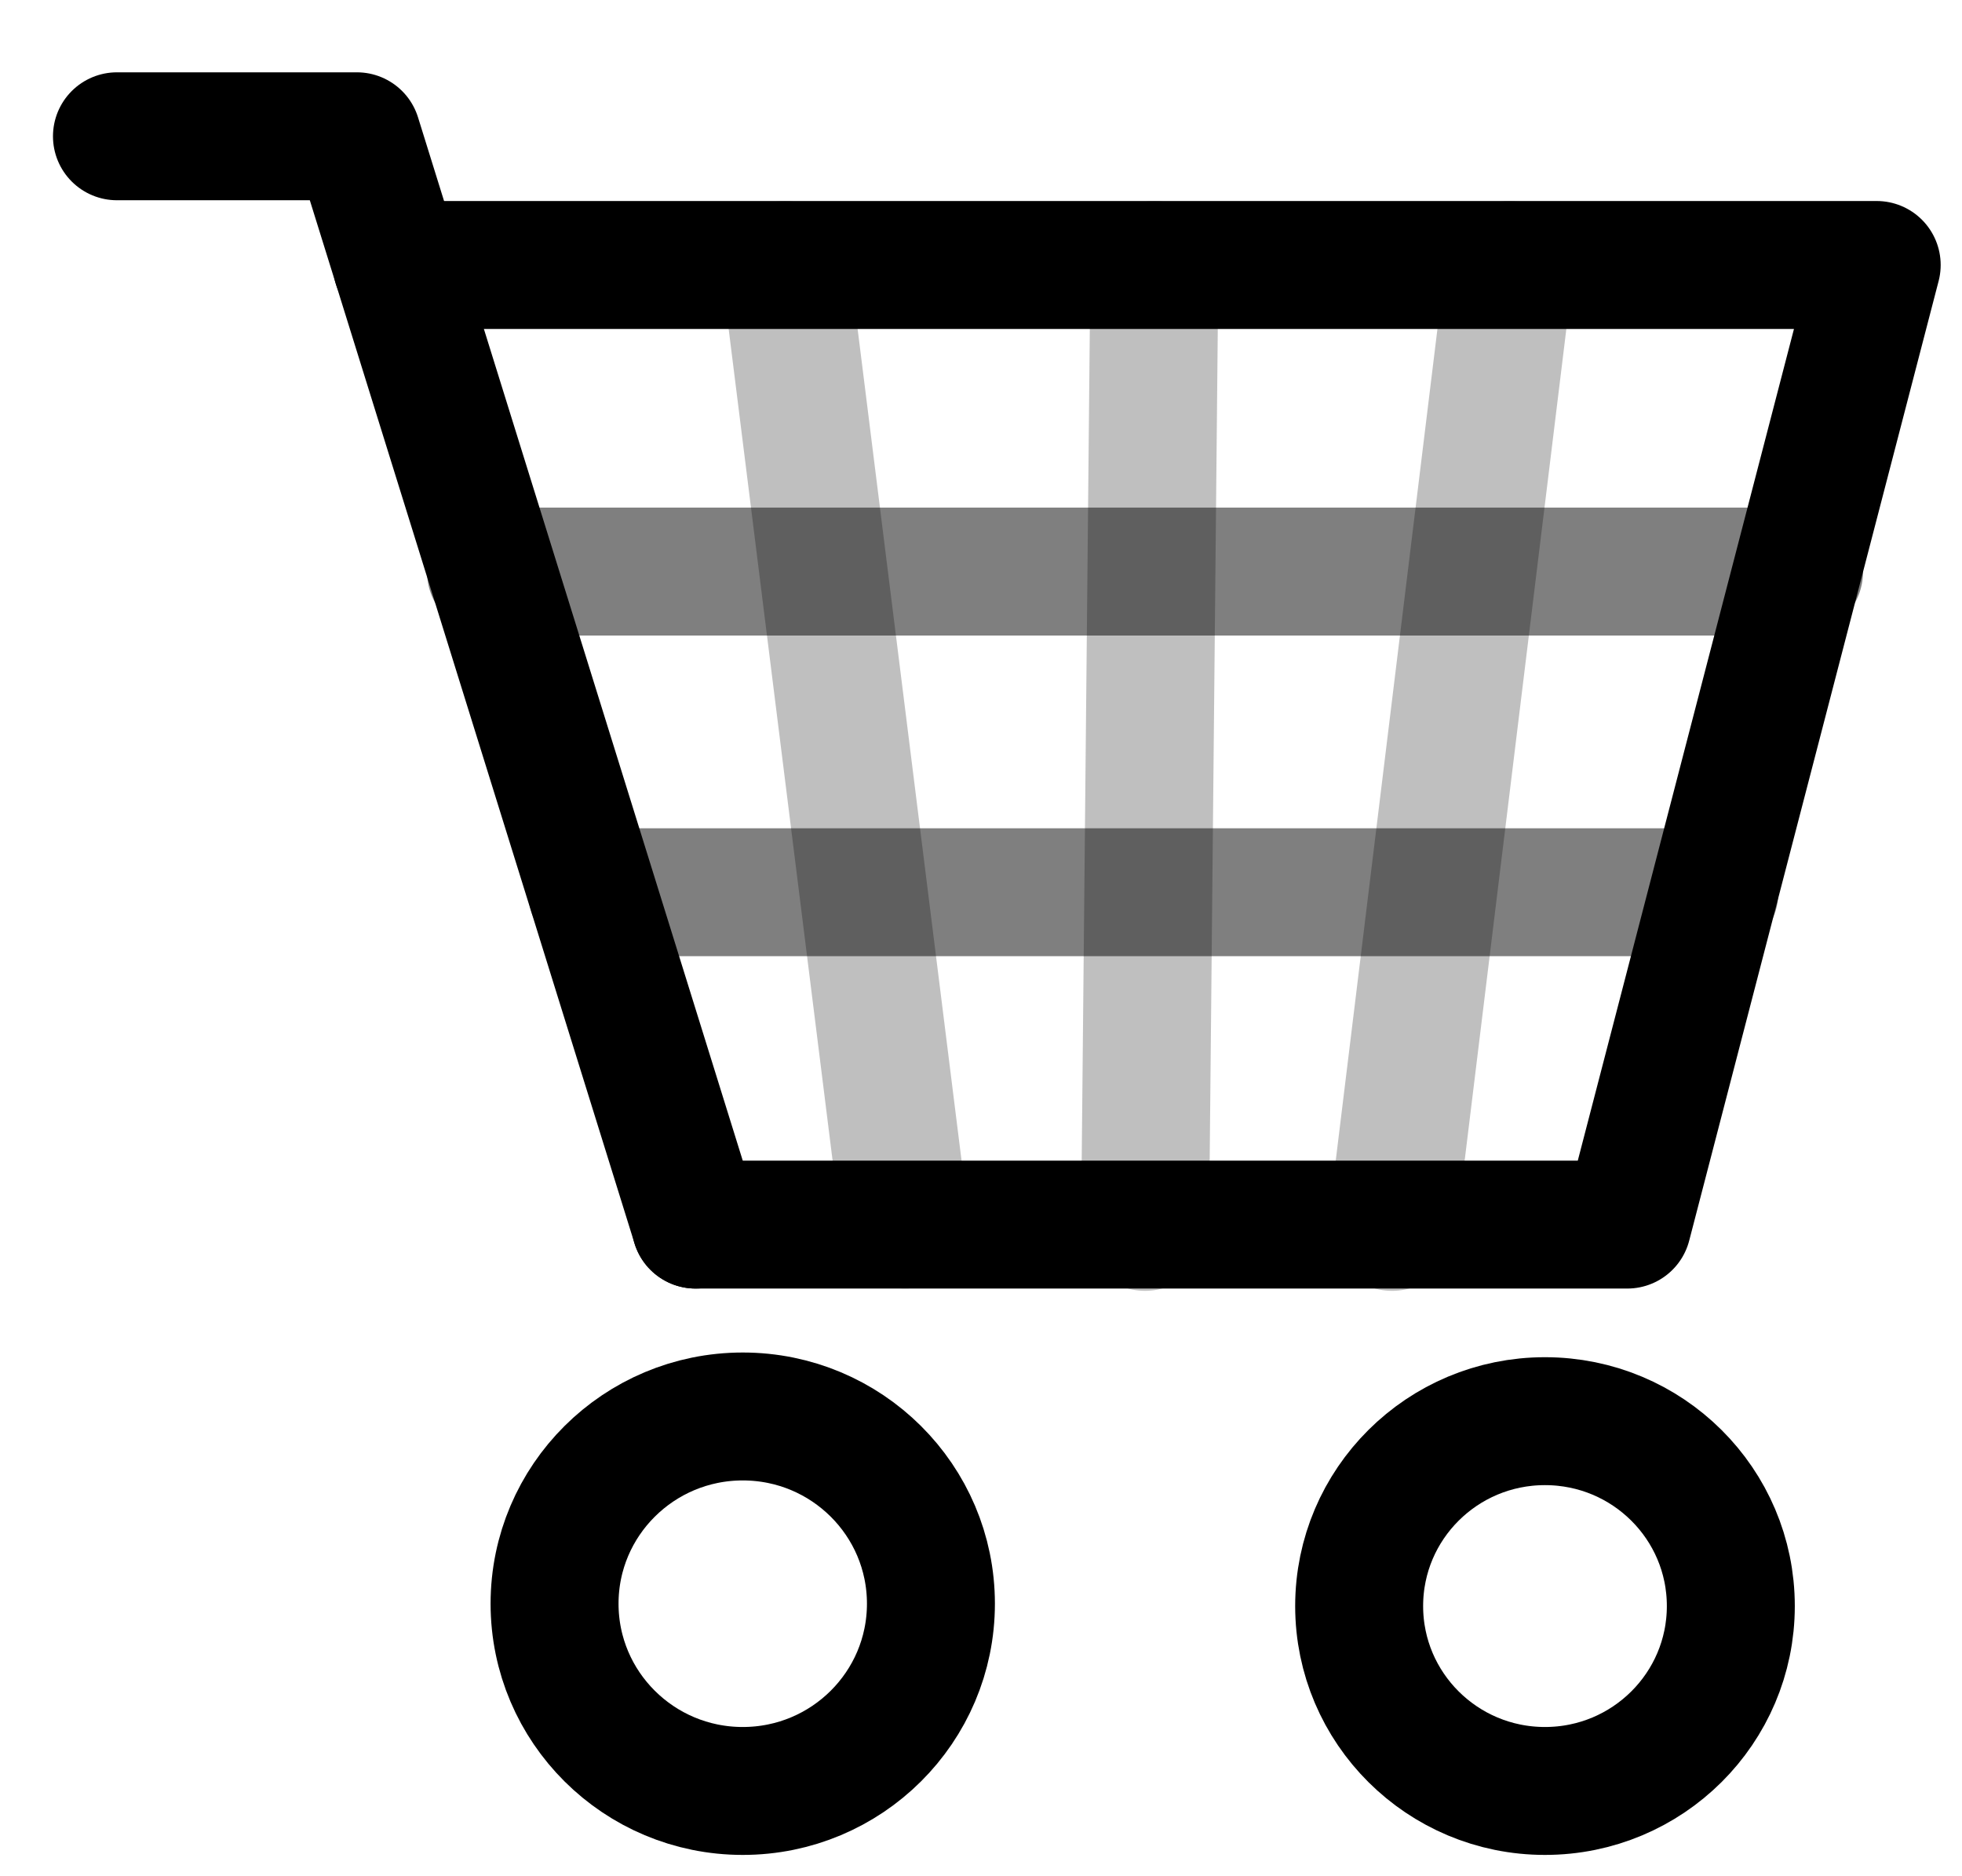 <svg width="23" height="22" viewBox="0 0 23 22" fill="none" xmlns="http://www.w3.org/2000/svg">
<path d="M8.707 21C9.926 21 10.913 20.017 10.913 18.804C10.913 17.592 9.926 16.609 8.707 16.609C7.489 16.609 6.501 17.592 6.501 18.804C6.501 20.017 7.489 21 8.707 21Z" stroke="black" stroke-width="1.5" stroke-miterlimit="10" stroke-linecap="round" stroke-linejoin="round"/>
<path d="M18.111 21C19.315 21 20.29 20.029 20.29 18.832C20.29 17.634 19.315 16.664 18.111 16.664C16.908 16.664 15.933 17.634 15.933 18.832C15.933 20.029 16.908 21 18.111 21Z" stroke="black" stroke-width="1.5" stroke-miterlimit="10" stroke-linecap="round" stroke-linejoin="round"/>
<path d="M8.155 14.359H19.076L22 3.107H4.653" stroke="black" stroke-width="1.5" stroke-miterlimit="10" stroke-linecap="round" stroke-linejoin="round"/>
<path d="M1.371 1.598H4.184L8.155 14.359" stroke="black" stroke-width="1.5" stroke-miterlimit="10" stroke-linecap="round" stroke-linejoin="round"/>
<path opacity="0.5" d="M5.756 6.702H21.09" stroke="black" stroke-width="1.5" stroke-miterlimit="10" stroke-linecap="round" stroke-linejoin="round"/>
<path opacity="0.5" d="M6.942 10.462H20.097" stroke="black" stroke-width="1.5" stroke-miterlimit="10" stroke-linecap="round" stroke-linejoin="round"/>
<g opacity="0.5">
<path opacity="0.5" d="M10.61 14.359L9.204 3.107" stroke="black" stroke-width="1.5" stroke-miterlimit="10" stroke-linecap="round" stroke-linejoin="round"/>
<path opacity="0.5" d="M16.319 14.386L17.698 3.107" stroke="black" stroke-width="1.5" stroke-miterlimit="10" stroke-linecap="round" stroke-linejoin="round"/>
<path opacity="0.5" d="M13.423 14.386L13.533 3.107" stroke="black" stroke-width="1.5" stroke-miterlimit="10" stroke-linecap="round" stroke-linejoin="round"/>
</g>
</svg>
